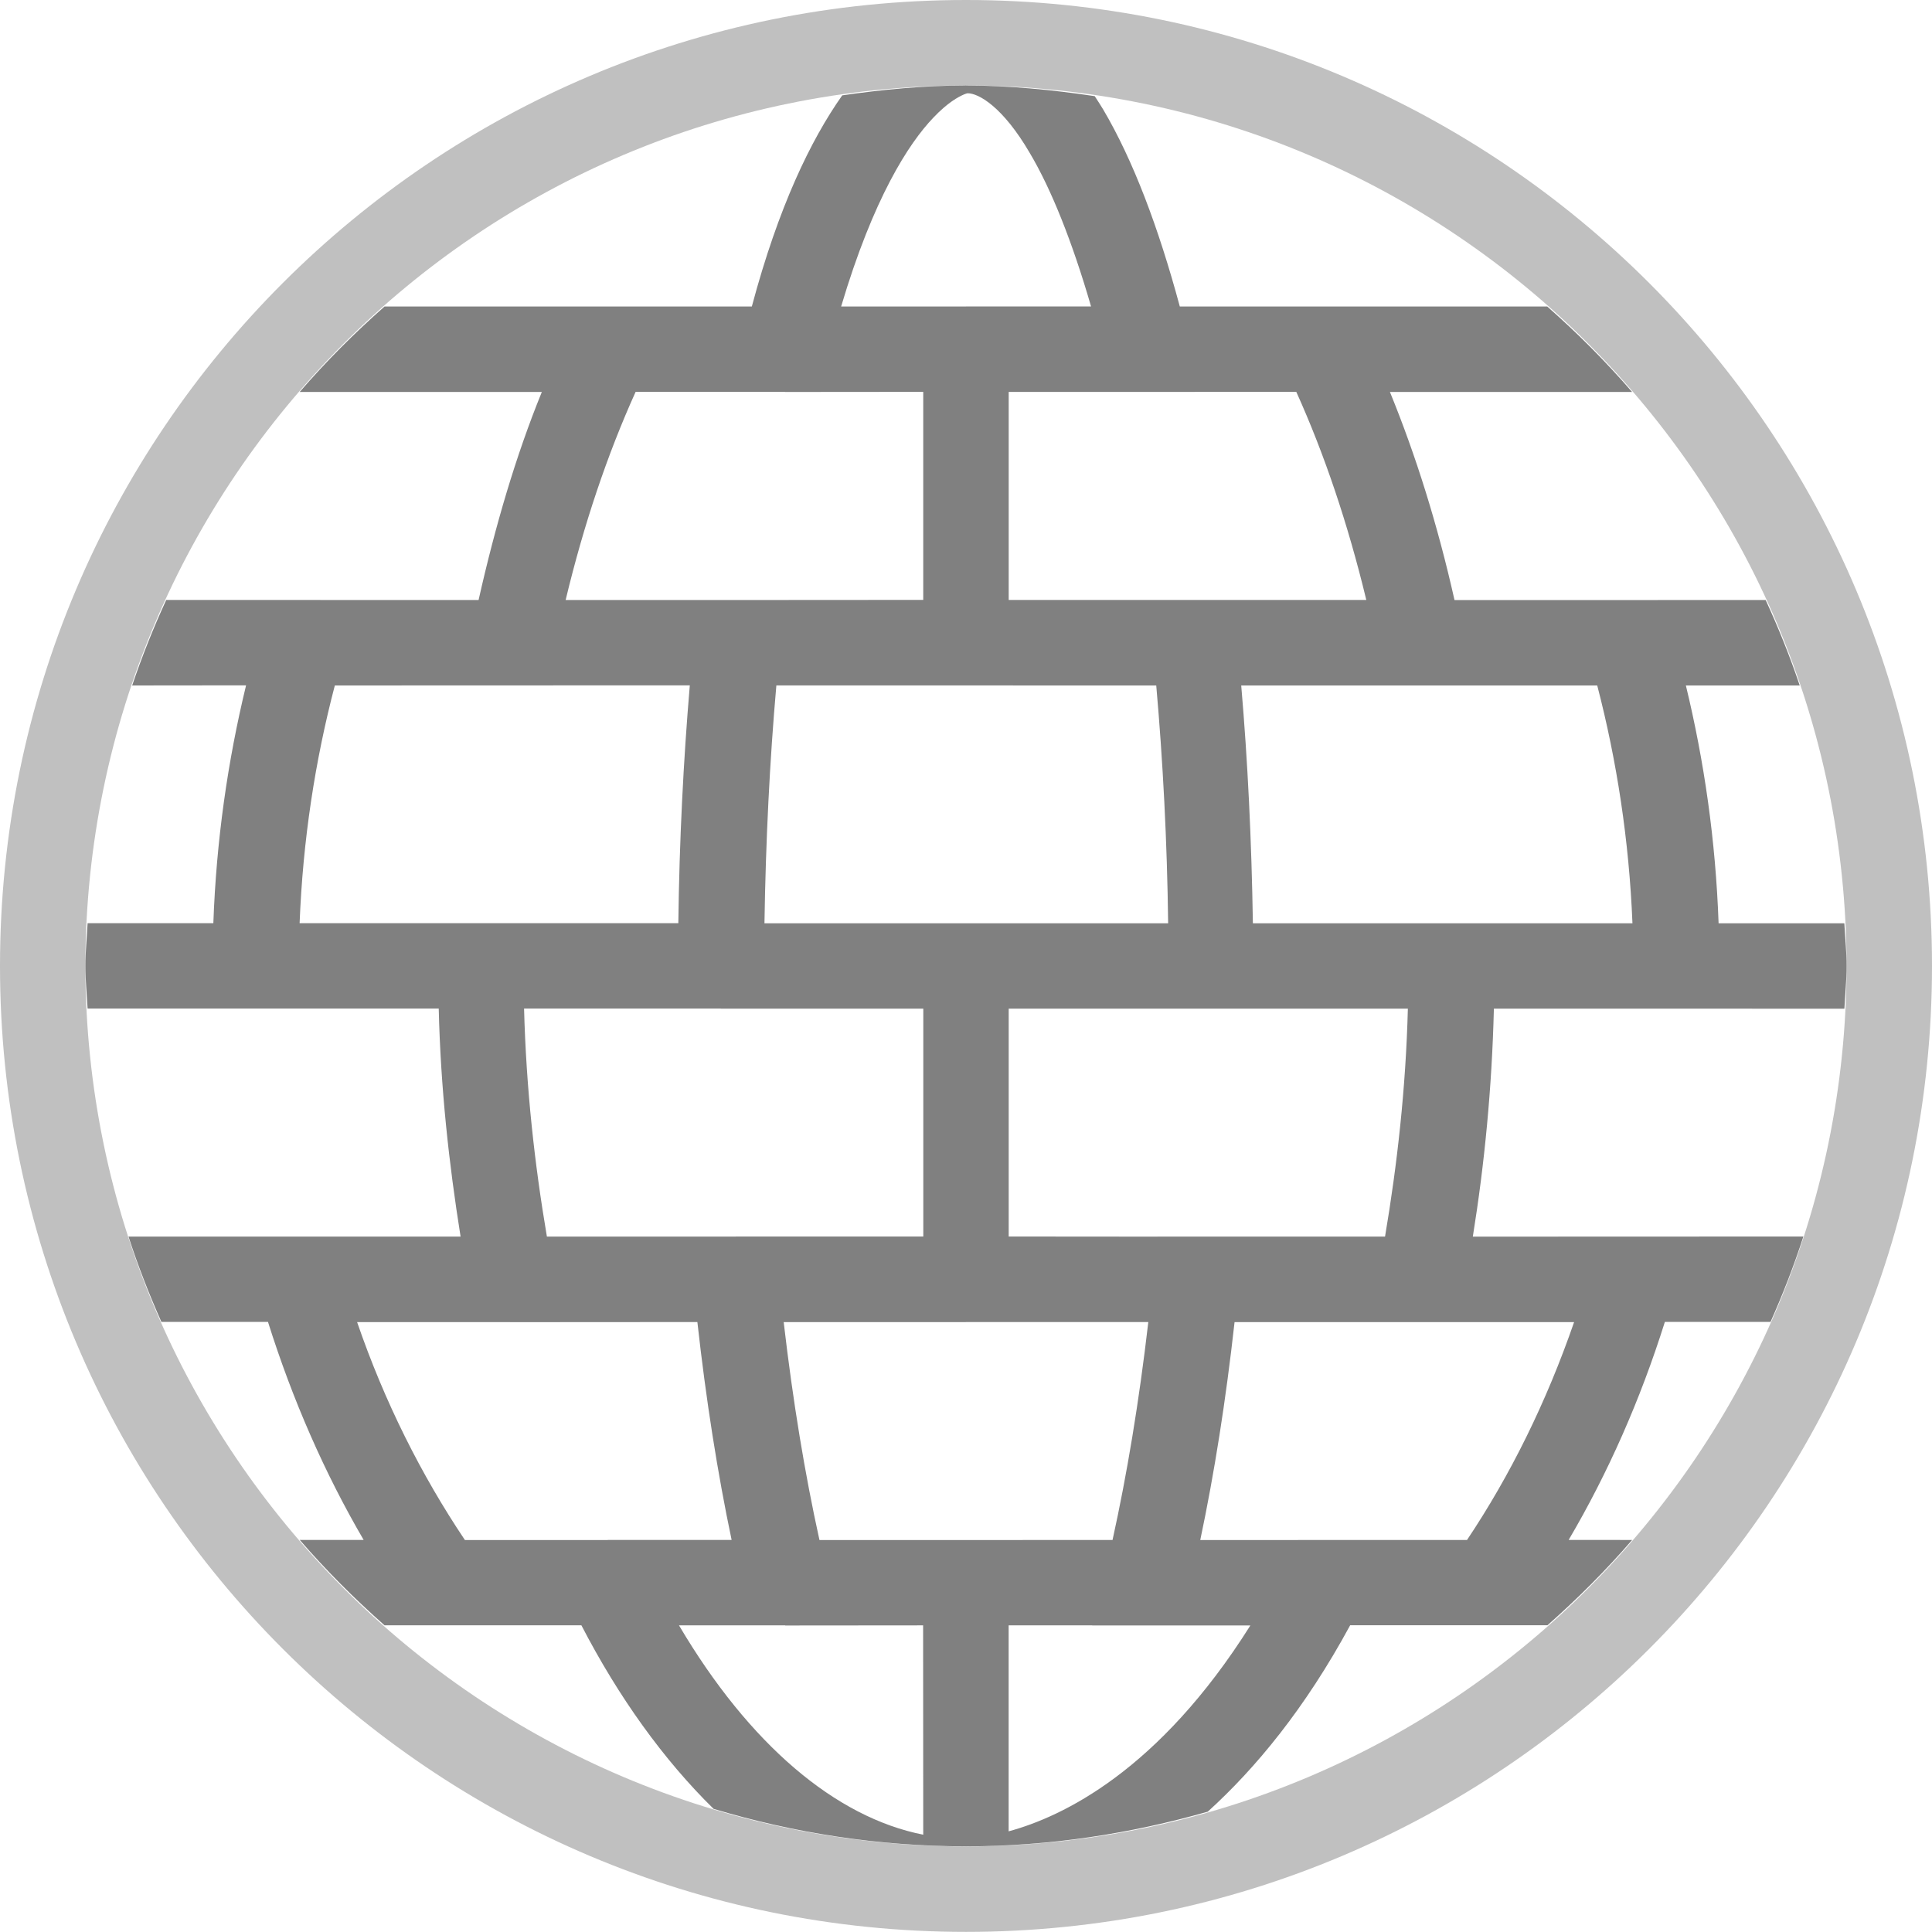 <?xml version="1.0" encoding="utf-8"?>
<!DOCTYPE svg PUBLIC "-//W3C//DTD SVG 1.1//EN" "http://www.w3.org/Graphics/SVG/1.1/DTD/svg11.dtd">
<svg version="1.1" id="Layer_1" xmlns="http://www.w3.org/2000/svg" xmlns:xlink="http://www.w3.org/1999/xlink" x="0px" y="0px"
	 width="31.649px" height="31.647px" viewBox="0 0 31.649 31.647" enable-background="new 0 0 31.649 31.647" xml:space="preserve">
<linearGradient id="gradient" gradientUnits="userSpaceOnUse" x1="17.139" y1="31.647" x2="17.139" y2="0">
	<stop  offset="0" style="stop-color:#404040"/>
	<stop  offset="1" style="stop-color:#A0A0A0"/>
</linearGradient>
<polygon fill="none" stroke="#C0C0C0" stroke-width="1.4" points="15.825,0.824 15.824,0.824 15.825,0.824 "/>
<polygon fill="none" stroke="#C0C0C0" stroke-width="1.4" points="15.824,0.824 15.824,0.824 15.824,0.824 "/>
<polygon fill="none" stroke="#C0C0C0" stroke-width="1.4" points="15.824,0.824 15.821,0.824 15.823,0.824 "/>
<rect x="15.825" y="0.824" fill="none" stroke="#C0C0C0" stroke-width="1.4" width="0" height="0.001"/>
<line fill="none" stroke="#C0C0C0" stroke-width="1.4" x1="15.823" y1="0.824" x2="15.821" y2="0.824"/>
<polygon fill="none" stroke="#C0C0C0" stroke-width="1.4" points="15.824,0.824 15.824,0.824 15.824,0.824 "/>
<polygon fill="none" stroke="#C0C0C0" stroke-width="1.4" points="15.824,0.824 15.824,0.824 15.823,0.824 "/>
<path fill="#C0C0C0" d="M0,15.824C0,7.083,7.084,0,15.824,0l0,0c8.74,0,15.825,7.083,15.825,15.824l0,0
	c0,8.74-7.085,15.823-15.825,15.823l0,0C7.084,31.647,0,24.564,0,15.824L0,15.824z M1.398,15.824
	c0.015,7.966,6.459,14.41,14.426,14.424l0,0c7.966-0.014,14.41-6.458,14.426-14.424l0,0C30.234,7.857,23.79,1.414,15.824,1.399l0,0
	C7.857,1.414,1.413,7.857,1.398,15.824L1.398,15.824z"/>
<path fill="#808080" d="M24.127,20.258c0.192-1.192,0.313-2.44,0.345-3.735l5.742,0.001c0.011-0.233,0.036-0.463,0.036-0.699
	s-0.025-0.467-0.037-0.7h-2.06c-0.048-1.352-0.235-2.655-0.536-3.896h1.865c-0.161-0.479-0.349-0.945-0.558-1.4l-5.097,0.001
	c-0.274-1.221-0.63-2.363-1.058-3.409h3.967c-0.431-0.499-0.896-0.965-1.39-1.4l-6.019,0c-0.352-1.305-0.765-2.396-1.256-3.229
	c-0.045-0.075-0.092-0.146-0.138-0.217c-0.691-0.103-1.393-0.173-2.111-0.175c-0.689,0.001-1.362,0.067-2.025,0.162
	c-0.516,0.732-1.044,1.824-1.481,3.459l-6.017,0c-0.494,0.436-0.959,0.901-1.39,1.4h3.967C8.452,7.461,8.113,8.614,7.84,9.829
	L2.723,9.828c-0.209,0.455-0.396,0.922-0.558,1.401l1.866-0.002c-0.301,1.24-0.488,2.544-0.536,3.896H1.435
	c-0.011,0.234-0.036,0.465-0.036,0.701c0,0.235,0.024,0.465,0.036,0.698h5.752c0.031,1.299,0.167,2.539,0.358,3.735H2.105
	c0.155,0.479,0.337,0.943,0.539,1.398H4.39c0.403,1.279,0.929,2.479,1.567,3.571H4.91c0.431,0.498,0.896,0.964,1.389,1.399h3.225
	c0.614,1.184,1.345,2.201,2.166,3.007c1.311,0.394,2.696,0.612,4.135,0.614c1.375-0.002,2.7-0.208,3.96-0.568
	c0.786-0.713,1.596-1.693,2.333-3.054h3.232c0.493-0.435,0.957-0.899,1.387-1.397l-1.04-0.001c0.643-1.092,1.173-2.291,1.576-3.571
	h1.731c0.202-0.455,0.384-0.921,0.538-1.399L24.127,20.258z M26.165,11.229c0.321,1.234,0.522,2.538,0.577,3.896h-6.218
	c-0.021-1.352-0.084-2.655-0.191-3.896H26.165z M15.125,16.523v3.733h-3.07v0.001H8.959c-0.202-1.19-0.34-2.434-0.374-3.735h3.223
	v0.001H15.125z M12.523,15.124c0.021-1.354,0.086-2.659,0.195-3.896l6.223,0.001c0.109,1.235,0.178,2.539,0.195,3.896H12.523z
	 M16.524,16.523h6.539c-0.034,1.302-0.173,2.545-0.374,3.734H18.96v0.001l-2.436-0.002V16.523z M18.787,6.42L18.787,6.42
	l2.448-0.001c0.46,1.018,0.847,2.164,1.147,3.409h-5.858V6.42H18.787z M15.291,1.926c0.233-0.246,0.407-0.338,0.5-0.379
	c0.029-0.012,0.044-0.016,0.058-0.019c0.183-0.003,0.582,0.227,1.019,0.976c0.354,0.594,0.699,1.461,1.005,2.516h-2.048v0.001
	h-2.046C14.307,3.243,14.887,2.347,15.291,1.926z M10.413,6.418h2.45v0.003l2.261-0.002v3.408l-3.053,0.002H9.266
	C9.565,8.583,9.952,7.437,10.413,6.418z M4.908,15.124c0.053-1.358,0.253-2.662,0.577-3.895l5.815-0.002
	c-0.105,1.239-0.171,2.543-0.188,3.896H4.908z M9.956,25.228h-2.34c-0.714-1.063-1.315-2.259-1.766-3.57h2.506v0.001l3.068-0.002
	c0.143,1.285,0.332,2.482,0.561,3.569H9.956V25.228z M11.123,26.626h1.74v0.002l2.259-0.002l0.002,3.429
	C13.685,29.771,12.273,28.573,11.123,26.626z M15.824,25.228h-2.4c-0.236-1.067-0.435-2.268-0.586-3.57h2.985v-0.001h2.988
	c-0.151,1.303-0.35,2.502-0.586,3.57L15.824,25.228L15.824,25.228z M16.523,30v-3.374h1.369v0.001h2.591
	C18.983,29.012,17.402,29.762,16.523,30z M24.032,25.227h-2.769v0.001h-1.601c0.23-1.088,0.419-2.285,0.562-3.57h5.562
	C25.334,22.966,24.742,24.165,24.032,25.227z"/>
</svg>
